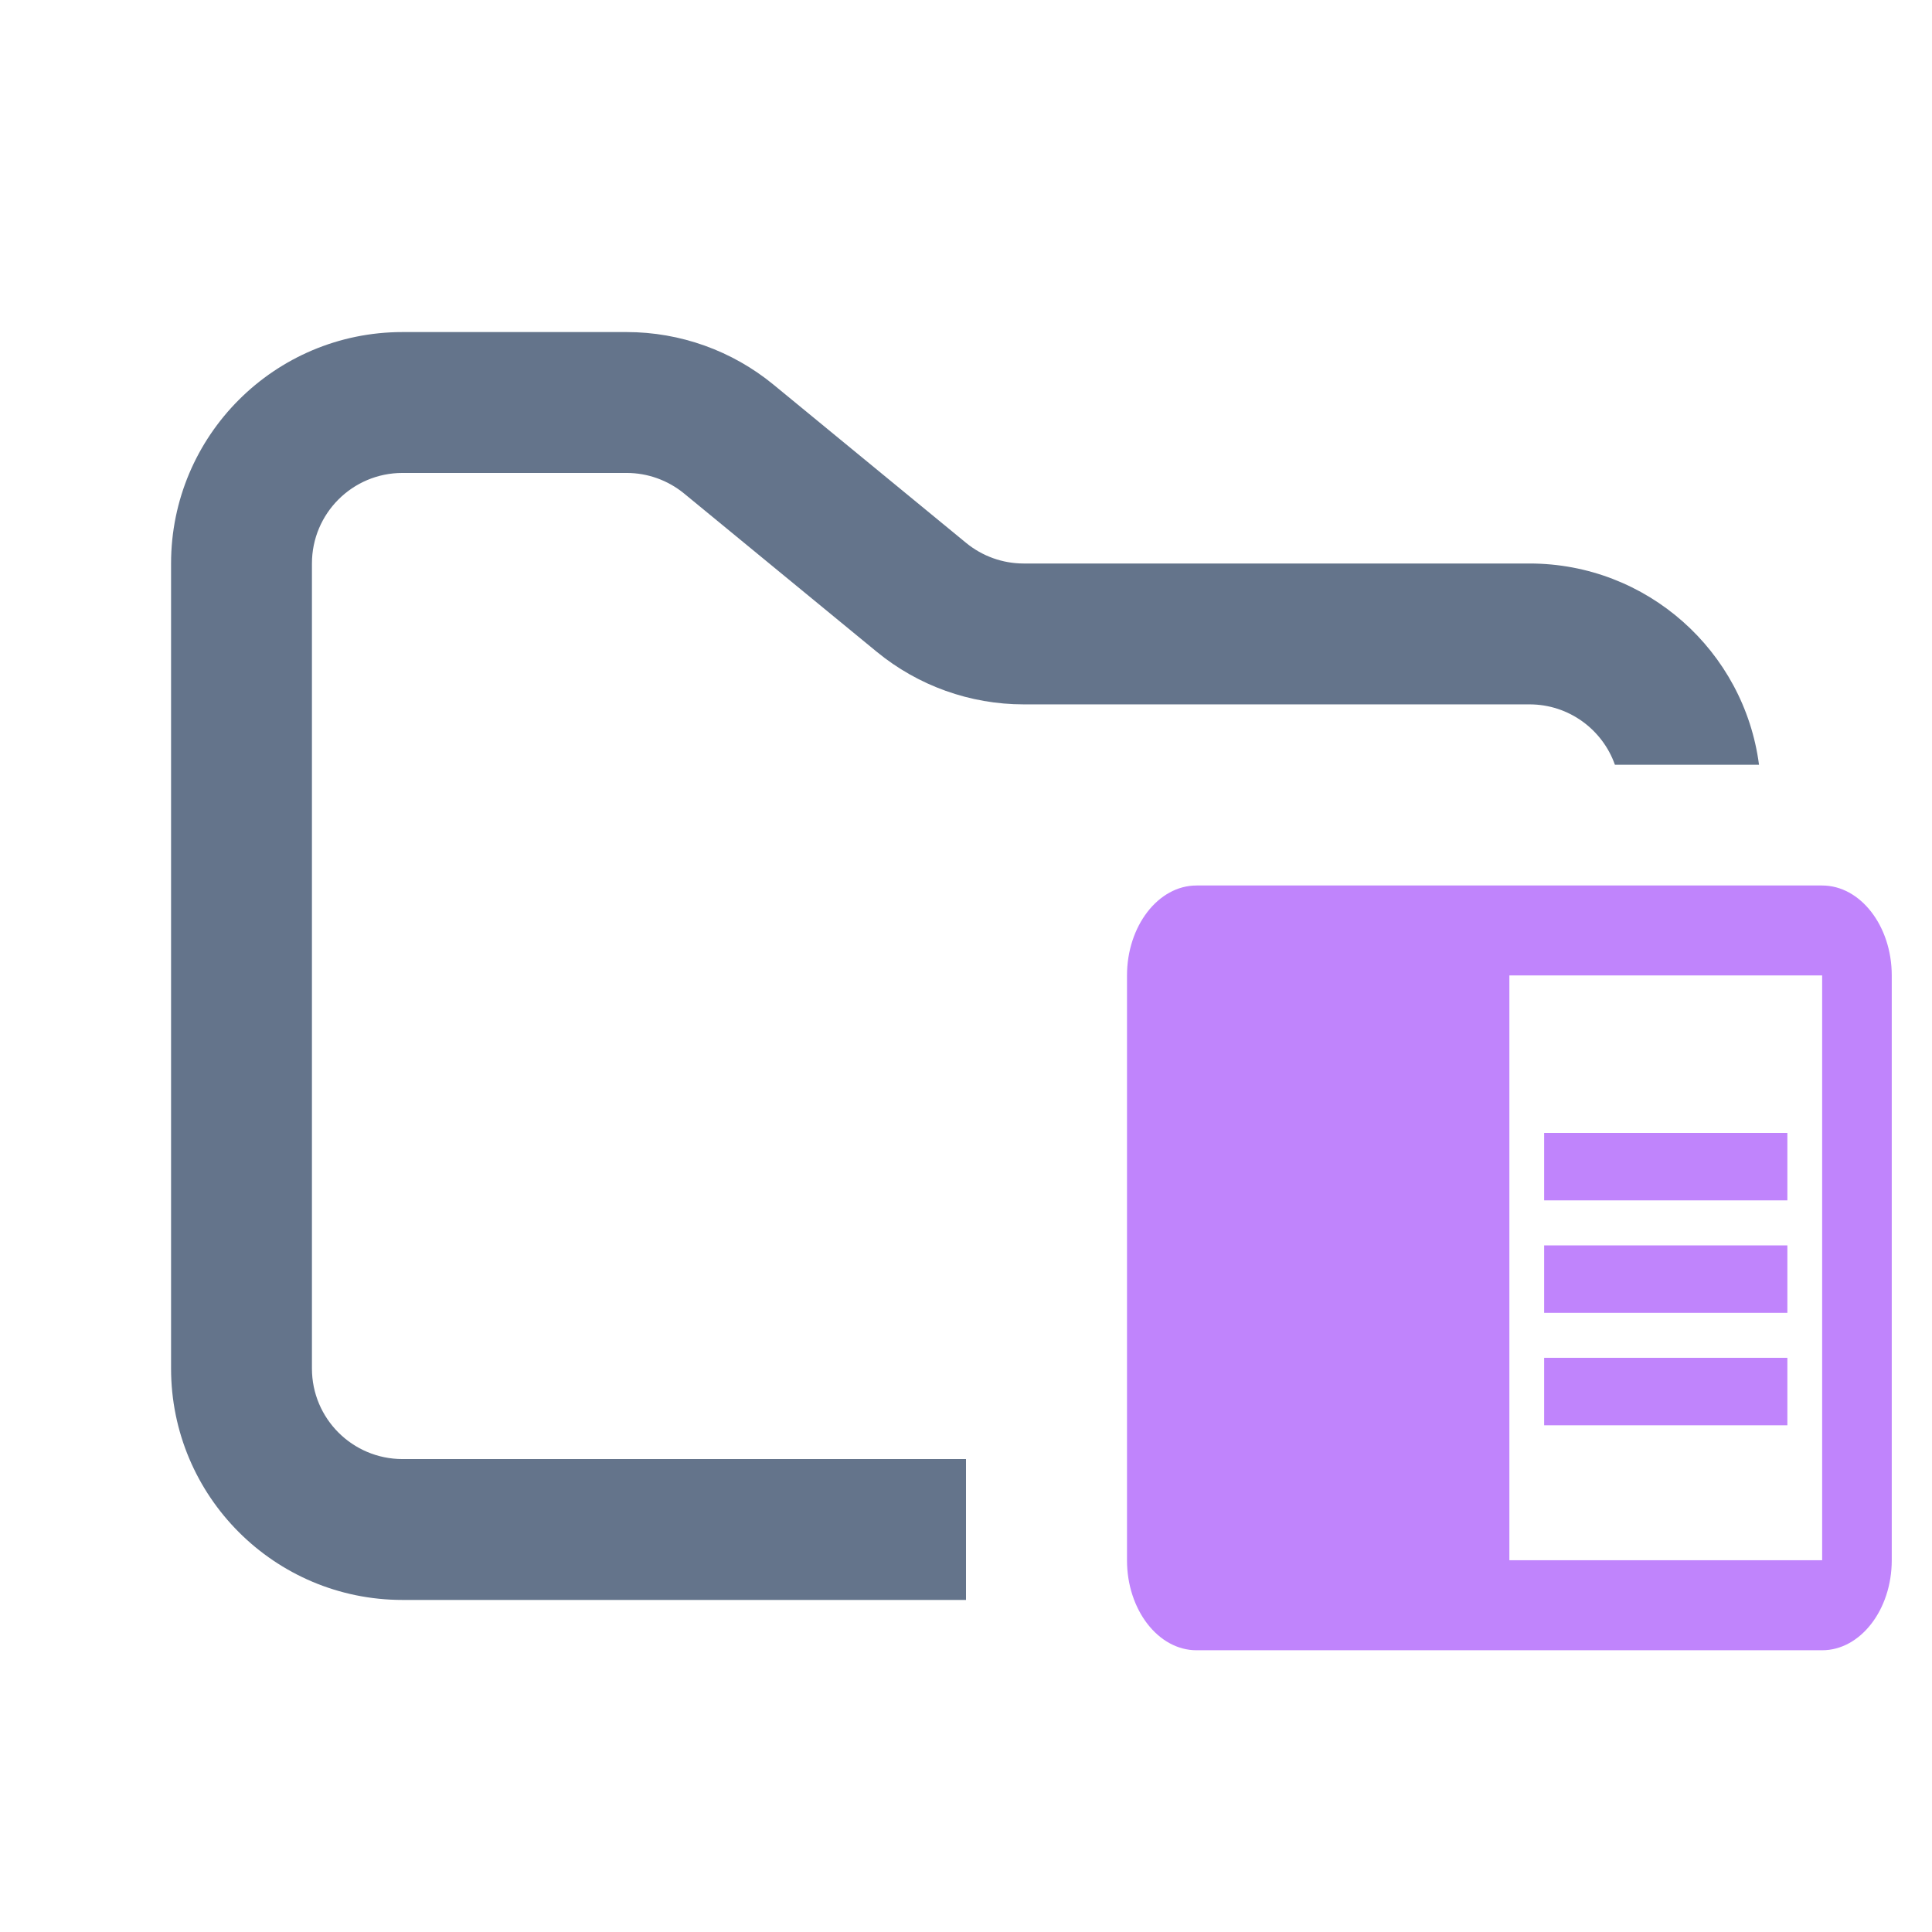 <svg width="48" height="48" viewBox="0 0 48 48" fill="none" xmlns="http://www.w3.org/2000/svg">
<path fill-rule="evenodd" clip-rule="evenodd" d="M10 8.25C6.824 8.25 4.25 10.824 4.25 14V34C4.25 37.176 6.824 39.75 10 39.75H24V36.25H10C8.757 36.25 7.75 35.243 7.75 34V14C7.75 12.757 8.757 11.75 10 11.75H15.568C16.089 11.75 16.593 11.931 16.996 12.261L21.782 16.193C22.811 17.038 24.101 17.5 25.432 17.5H38C38.98 17.5 39.813 18.126 40.122 19H43.702C43.334 16.179 40.921 14 38 14H25.432C24.911 14 24.407 13.819 24.004 13.489L19.218 9.557C18.189 8.712 16.899 8.25 15.568 8.25H10Z" fill="#64748B"/>
<path fill-rule="evenodd" clip-rule="evenodd" d="M38.364 30.941H44.407V32.617H38.364V30.941ZM38.364 28.147H44.407V29.823H38.364V28.147ZM38.364 33.734H44.407V35.411H38.364V33.734ZM45.271 22H29.726C28.776 22 28 23.008 28 24.236V38.766C28 39.994 28.776 41 29.726 41H45.272C46.221 41 47 39.994 47 38.764V24.234C47 23.006 46.222 22 45.271 22ZM45.271 38.764H37.5V24.234H45.271V38.764Z" fill="#C084FC"/>
</svg>

